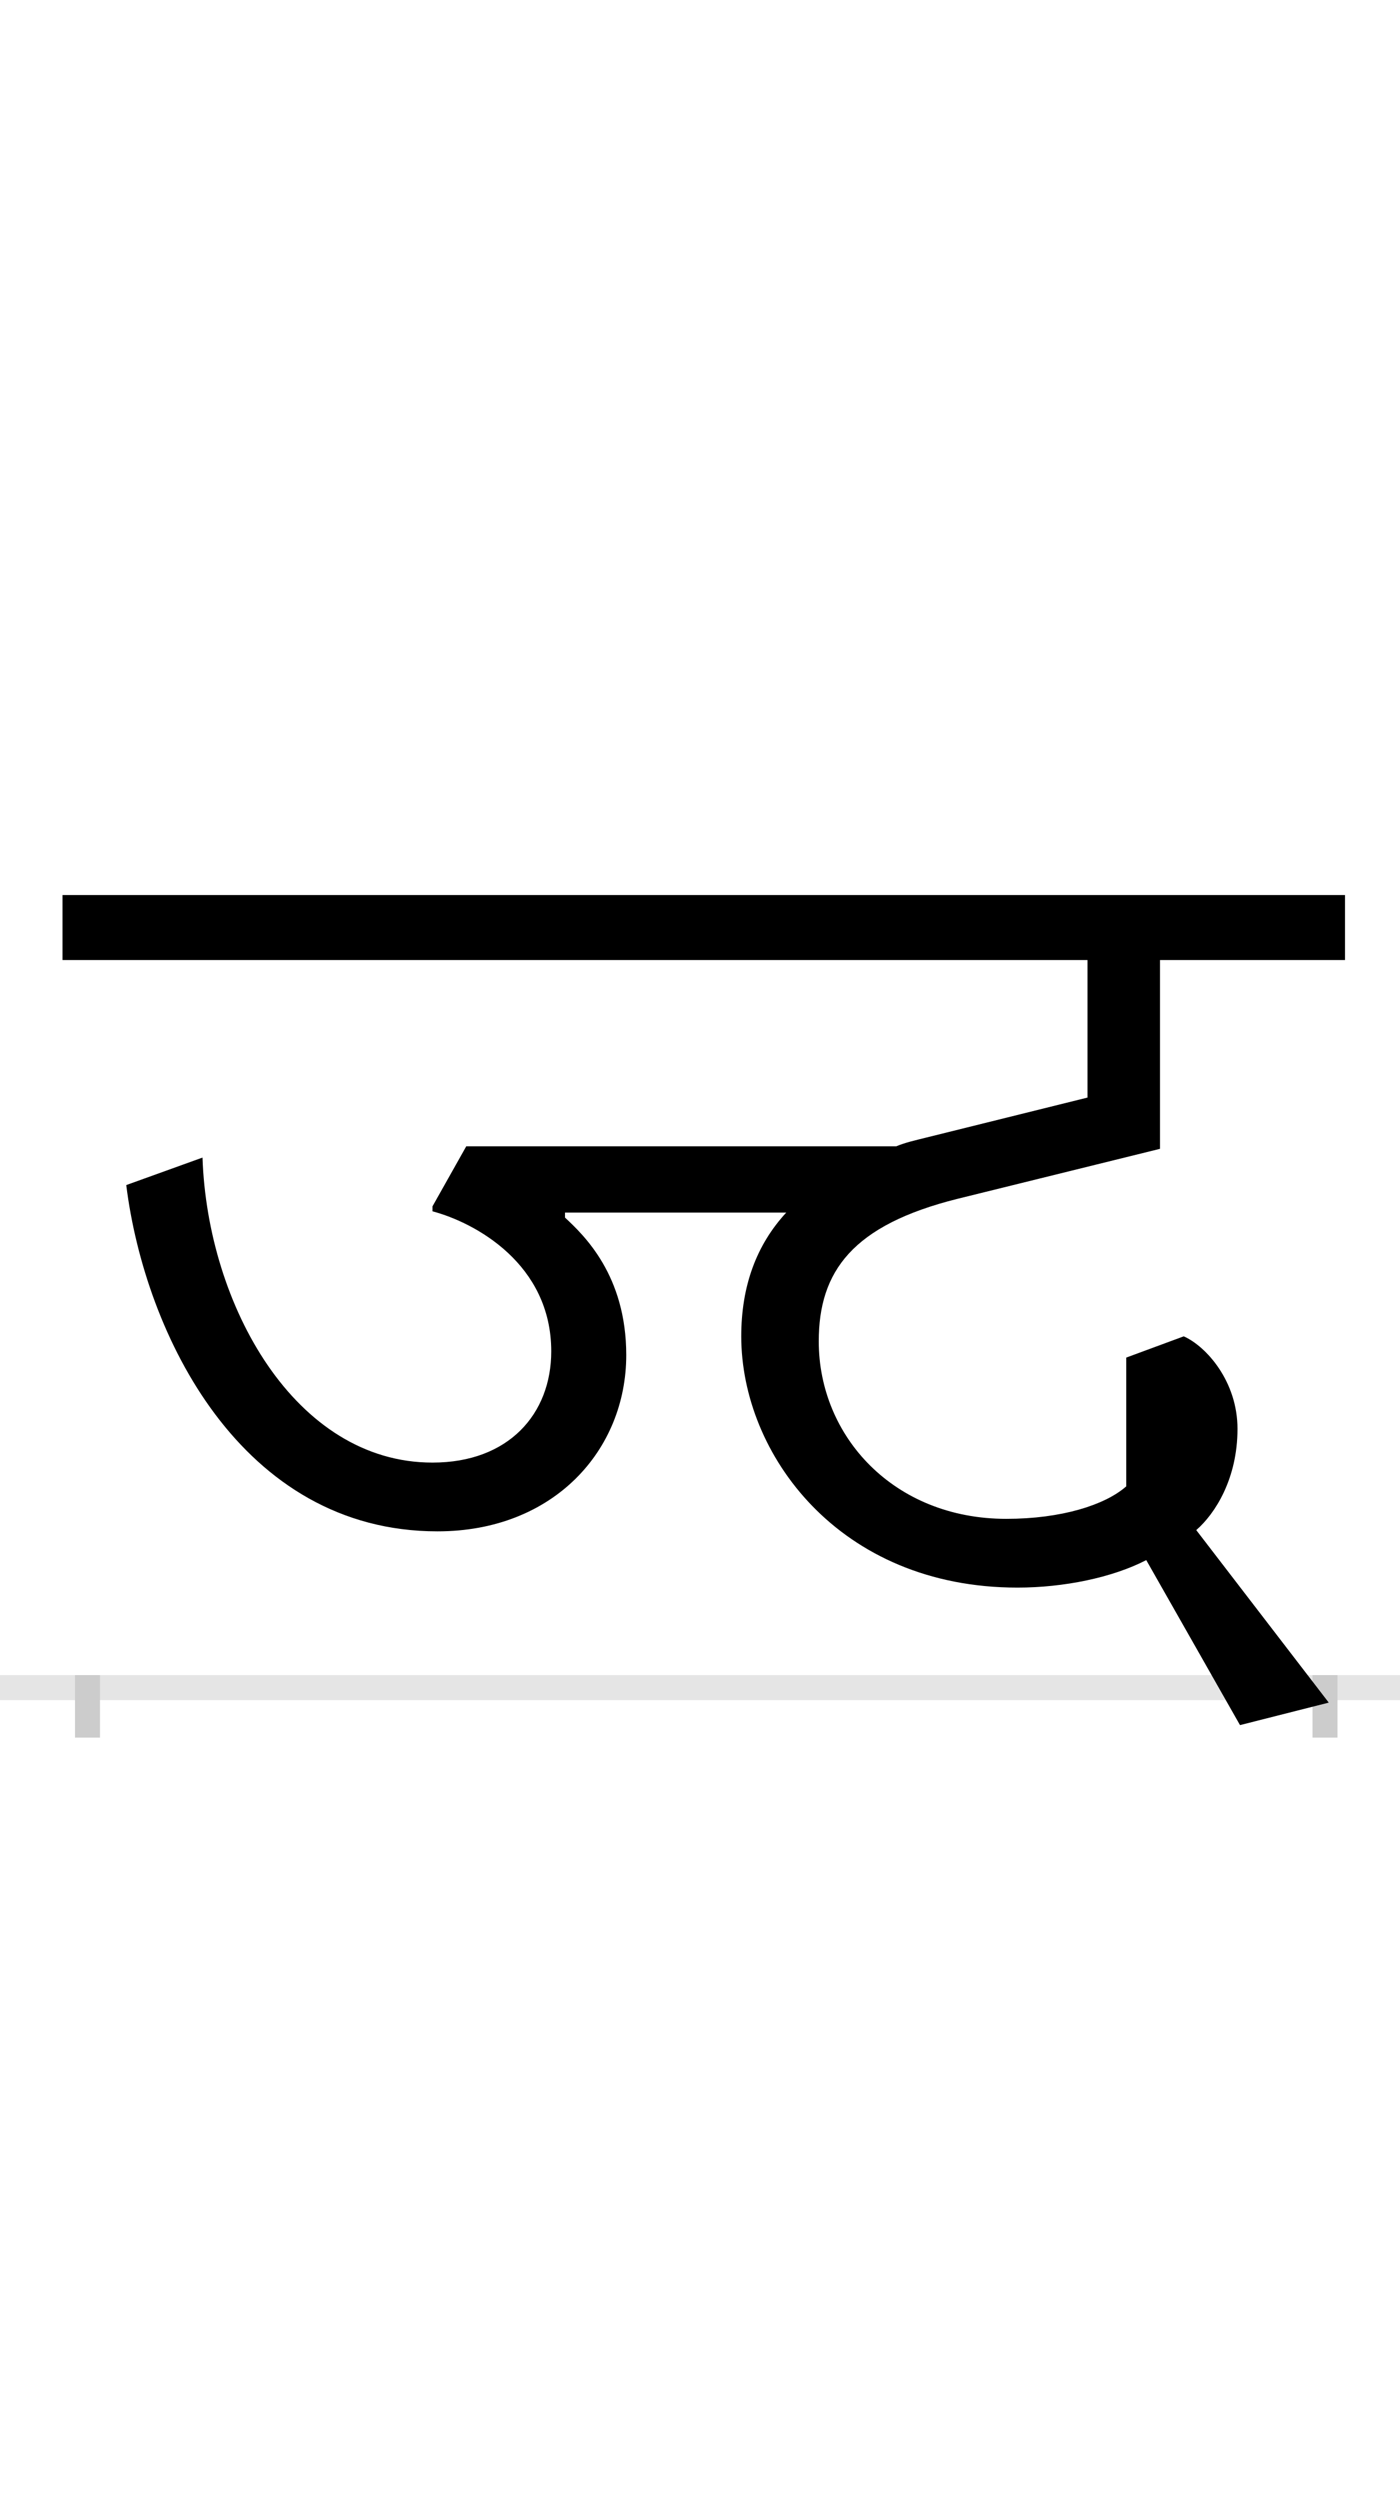 <?xml version="1.0" encoding="UTF-8"?>
<svg height="200.0" version="1.1" width="112.0" xmlns="http://www.w3.org/2000/svg" xmlns:xlink="http://www.w3.org/1999/xlink">
 <rect width="100%" height="100%" fill="#808080" stroke="none"/>
 <path d="M0,0 l112,0 l0,200 l-112,0 Z M0,0" fill="rgb(255,255,255)" transform="matrix(1,0,0,-1,0.0,200.0)"/>
 <path d="M0,0 l112,0" fill="none" stroke="rgb(229,229,229)" stroke-width="2" transform="matrix(1,0,0,-1,0.0,135.0)"/>
 <path d="M0,1 l0,-5" fill="none" stroke="rgb(204,204,204)" stroke-width="2" transform="matrix(1,0,0,-1,7.0,135.0)"/>
 <path d="M0,1 l0,-5" fill="none" stroke="rgb(204,204,204)" stroke-width="2" transform="matrix(1,0,0,-1,106.0,135.0)"/>
 <path d="M858,431 l0,151 l148,0 l0,52 l-1026,0 l0,-52 l820,0 l0,-110 l-129,-32 c-8,-2,-17,-4,-24,-7 l-344,0 l-27,-48 l0,-4 c34,-9,95,-42,95,-112 c0,-50,-34,-89,-95,-89 c-110,0,-180,126,-184,244 l-61,-22 c15,-120,92,-277,249,-277 c93,0,151,65,151,141 c0,64,-34,96,-49,110 l0,4 l177,0 c-24,-26,-36,-59,-36,-99 c0,-94,78,-201,221,-201 c37,0,76,8,103,22 l75,-132 l71,18 l-106,138 c15,13,33,41,33,81 c0,38,-25,66,-43,74 l-46,-17 l0,-103 c-17,-15,-52,-26,-96,-26 c-90,0,-150,66,-150,142 c0,56,27,93,111,114 Z M858,431" fill="rgb(0,0,0)" transform="matrix(0.1,0.0,0.0,-0.1,7.0,135.0)"/>
</svg>